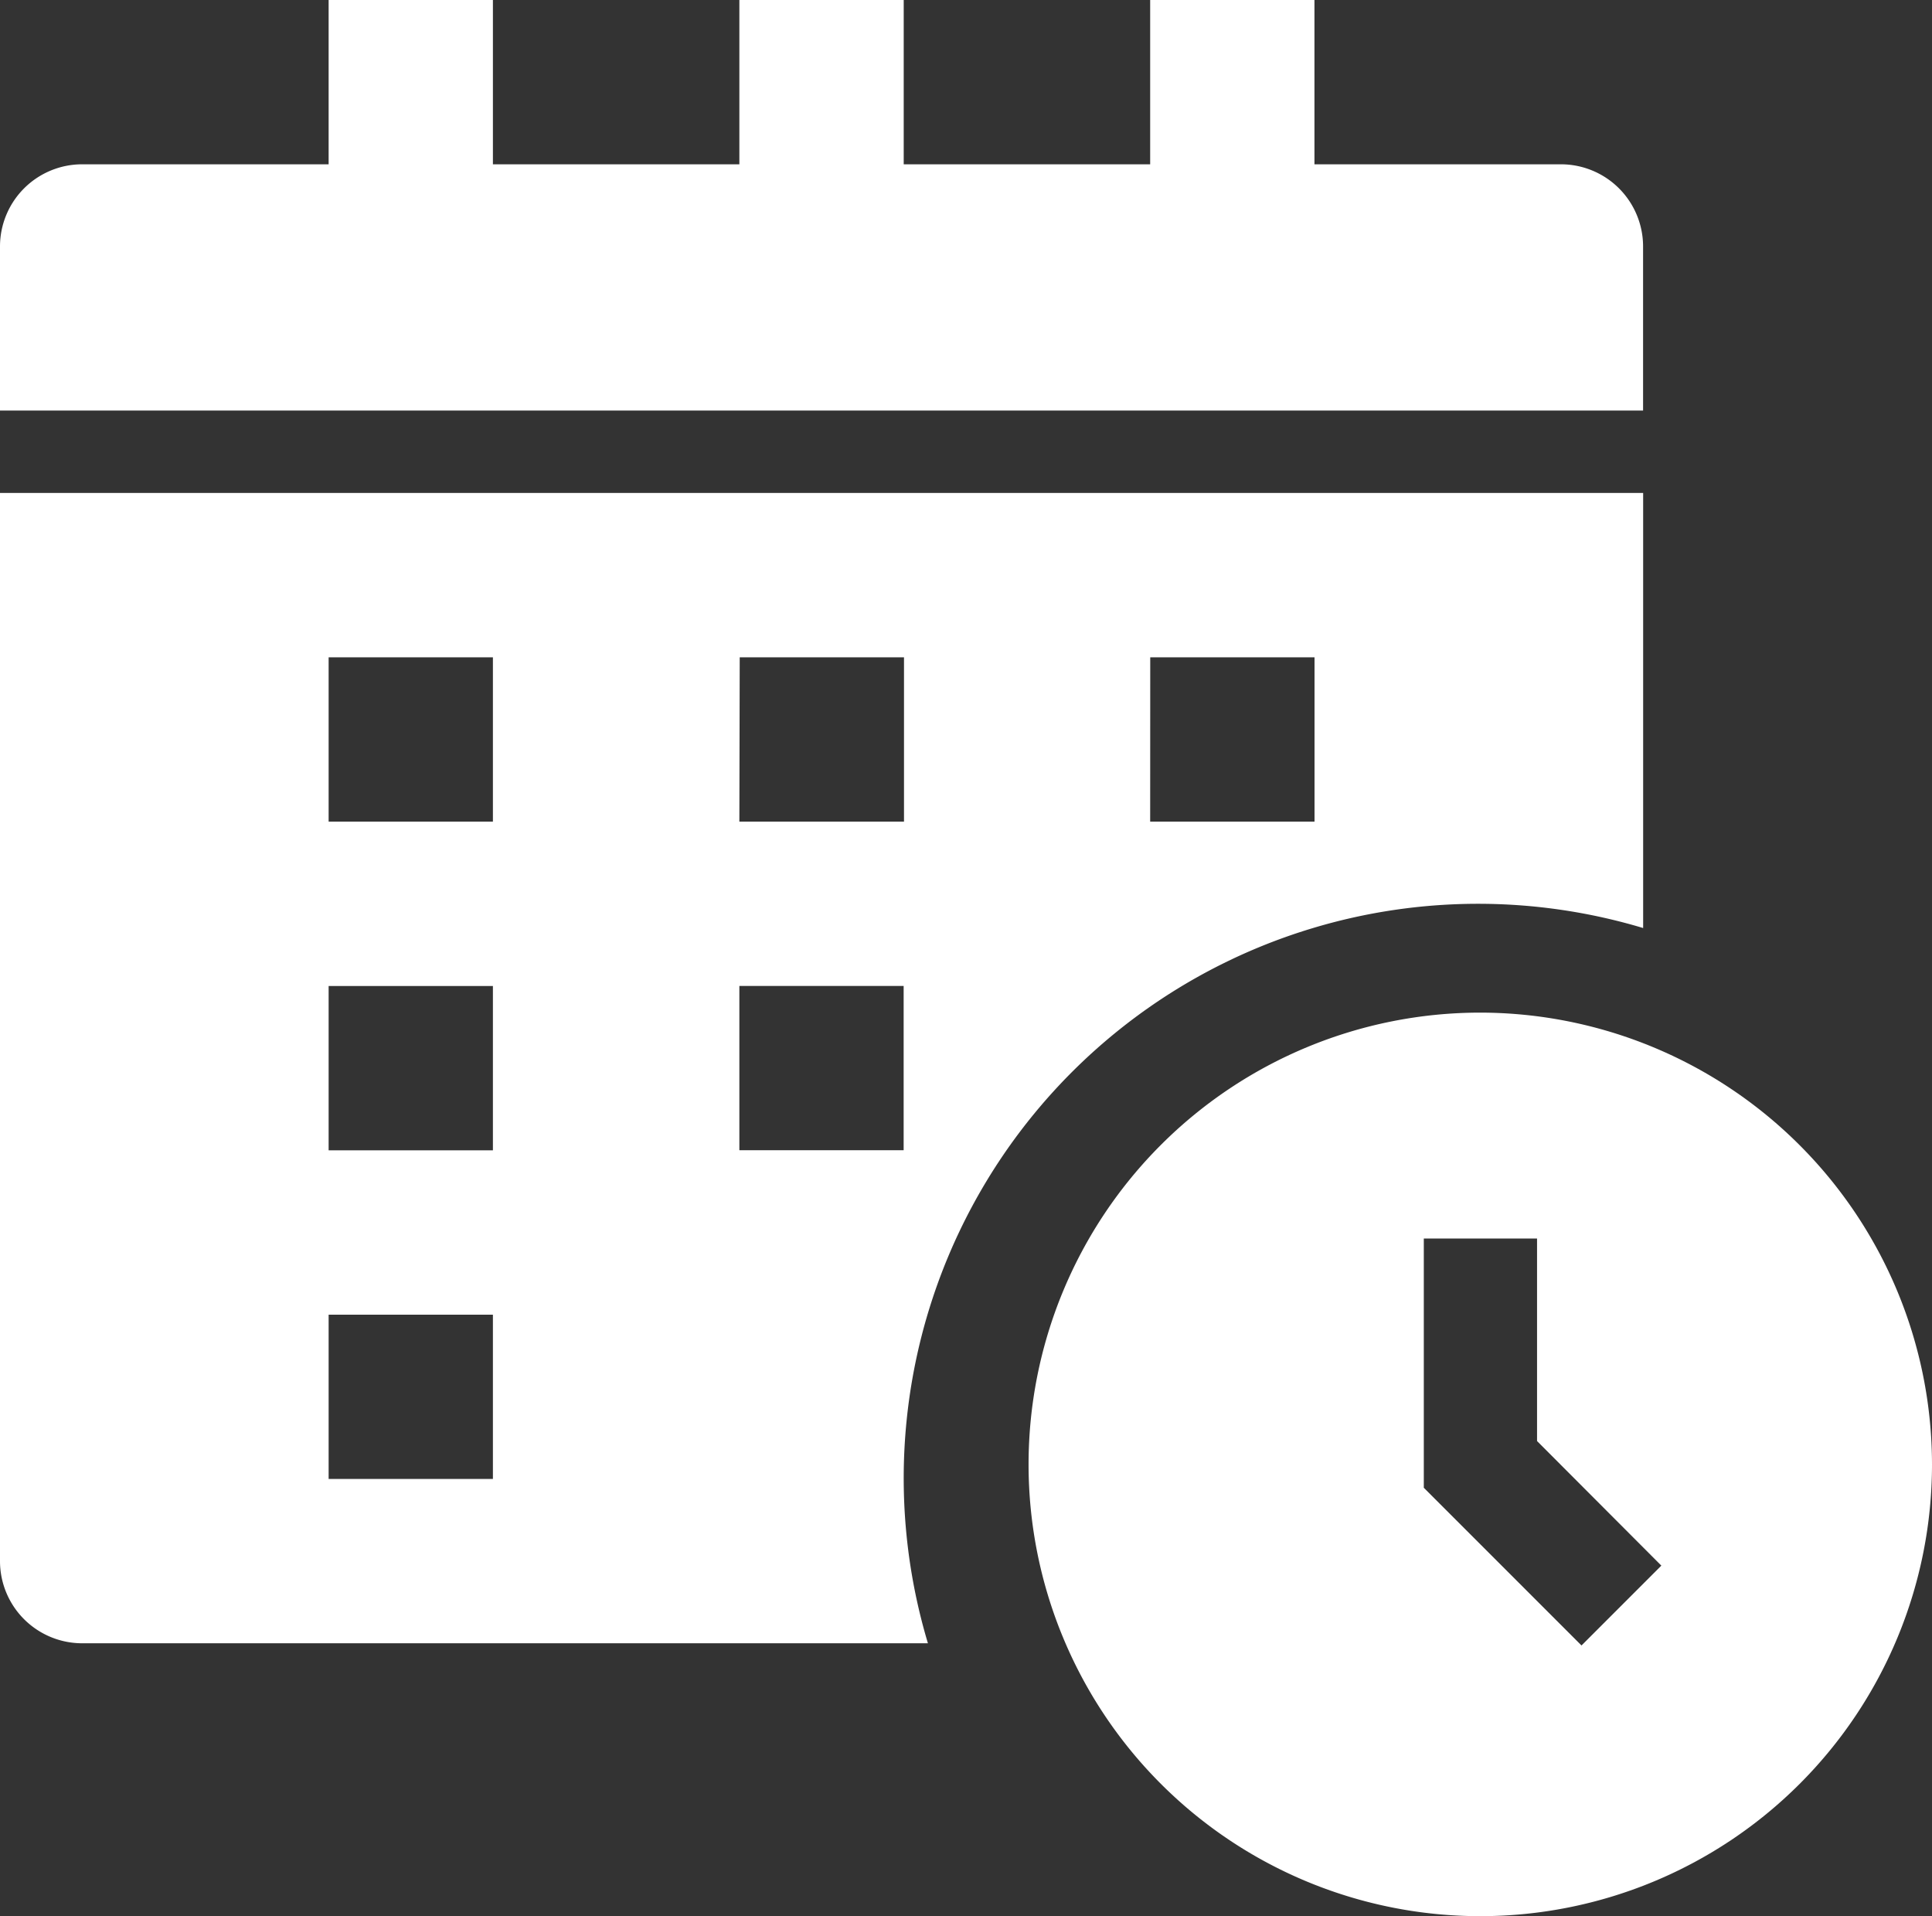 <svg xmlns="http://www.w3.org/2000/svg" width="27.296" height="27.069" viewBox="0 0 27.296 27.069">
  <rect x="0" y="0" width="27.296" height="27.069" fill="#333333" stroke="none"/>
  <g id="Group_6171" data-name="Group 6171" transform="translate(-54 -694.932)">
    <g id="calendar_8_" data-name="calendar (8)" transform="translate(54 694.932)">
      <g id="Group_6170" data-name="Group 6170">
        <g id="Group_6169" data-name="Group 6169">
          <path id="Path_3709" data-name="Path 3709" d="M23.214,3.482a1.161,1.161,0,0,0-1.161-1.161H18.571V0H16.25V2.321H12.768V0H10.446V2.321H6.964V0H4.643V2.321H1.161A1.161,1.161,0,0,0,0,3.482V5.8H23.214Z" fill="#fff"/>
          <path id="Path_3710" data-name="Path 3710" d="M18.551,134.146a8.112,8.112,0,0,1,4.664,0V128H0v15.089a1.161,1.161,0,0,0,1.161,1.161H13.11A8.115,8.115,0,0,1,18.551,134.146Zm-2.3-3.824h2.321v2.321H16.25Zm-5.8,0h2.321v2.321H10.446ZM6.964,141.929H4.643v-2.321H6.964Zm0-4.643H4.643v-2.321H6.964Zm0-4.643H4.643v-2.321H6.964Zm3.482,2.321h2.321v2.321H10.446Z" transform="translate(0 -121.036)" fill="#fff"/>
        </g>
      </g>
    </g>
    <path id="time" d="M6.382,0a6.382,6.382,0,1,0,6.382,6.382A6.389,6.389,0,0,0,6.382,0Zm1.43,8.94L5.584,6.712V3.191h1.6V6.052L8.94,7.812Z" transform="translate(68.532 709.237)" fill="#fff"/>
  </g>
</svg>
